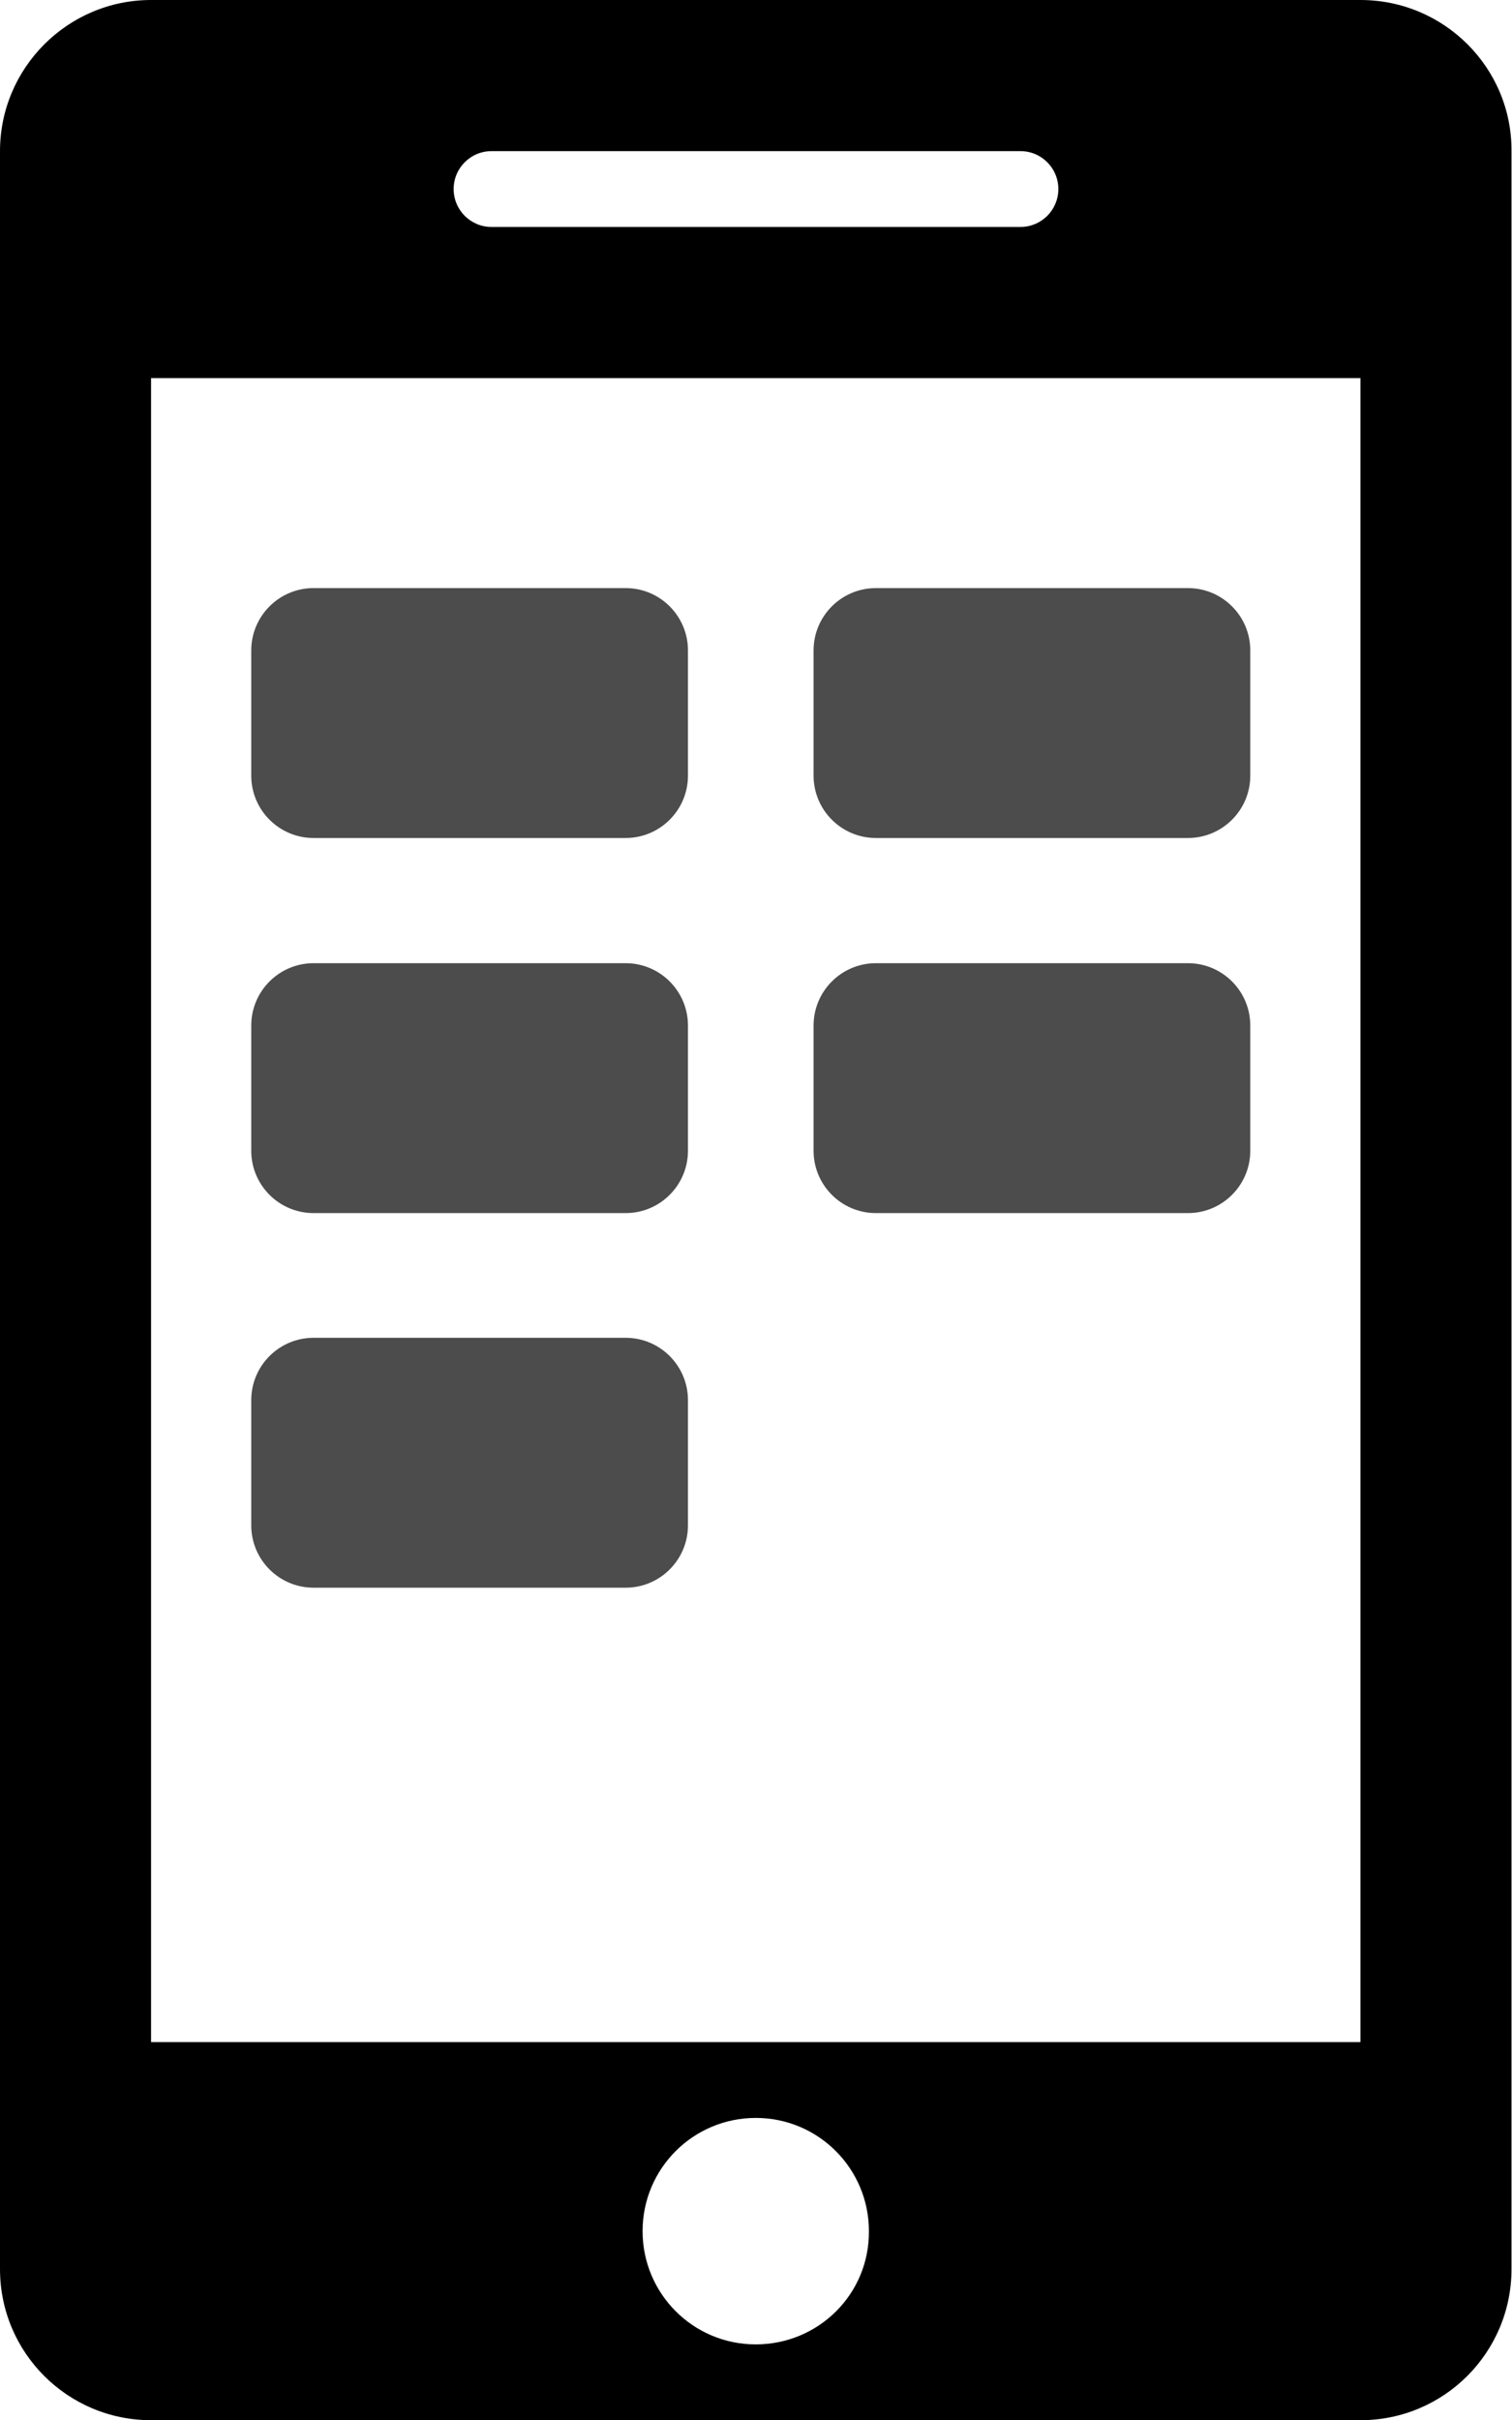 <?xml version="1.0" encoding="utf-8"?>
<!-- Generator: Adobe Illustrator 24.0.2, SVG Export Plug-In . SVG Version: 6.00 Build 0)  -->
<svg version="1.1" id="Capa_1" xmlns="http://www.w3.org/2000/svg" xmlns:xlink="http://www.w3.org/1999/xlink" x="0px" y="0px"
	 viewBox="0 0 303.3 485.2" style="enable-background:new 0 0 303.3 485.2;" xml:space="preserve">
<style type="text/css">
	.st0{fill:#4C4C4C;}
</style>
<g>
	<path d="M272.9,0H30.3C13.6,0,0,13.6,0,30.3v424.6c0,16.8,13.6,30.3,30.3,30.3h242.6c16.8,0,30.3-13.6,30.3-30.3V30.3
		C303.3,13.6,289.7,0,272.9,0z M98.6,30.3h106.1c4.2,0,7.6,3.4,7.6,7.6c0,4.2-3.4,7.6-7.6,7.6H98.6c-4.2,0-7.6-3.4-7.6-7.6
		C91,33.7,94.4,30.3,98.6,30.3z M151.6,470c-12.6,0-22.7-10.2-22.7-22.7c0-12.6,10.2-22.7,22.7-22.7c12.6,0,22.7,10.2,22.7,22.7
		C174.4,459.9,164.2,470,151.6,470z M272.9,409.4H30.3V75.8h242.6L272.9,409.4L272.9,409.4z"/>
</g>
<path class="st0" d="M62.9,117.9c-6.9,0-12.5,5.6-12.5,12.5v25.1c0,6.9,5.6,12.5,12.5,12.5h62.6c6.9,0,12.5-5.6,12.5-12.5v-25.1
	c0-6.9-5.6-12.5-12.5-12.5H62.9z"/>
<path class="st0" d="M62.9,193.1c-6.9,0-12.5,5.6-12.5,12.5v25.1c0,6.9,5.6,12.5,12.5,12.5h62.6c6.9,0,12.5-5.6,12.5-12.5v-25.1
	c0-6.9-5.6-12.5-12.5-12.5H62.9z"/>
<path class="st0" d="M62.9,268.2c-6.9,0-12.5,5.6-12.5,12.5v25.1c0,6.9,5.6,12.5,12.5,12.5h62.6c6.9,0,12.5-5.6,12.5-12.5v-25.1
	c0-6.9-5.6-12.5-12.5-12.5H62.9z"/>
<path class="st0" d="M175.7,117.9c-6.9,0-12.5,5.6-12.5,12.5v25.1c0,6.9,5.6,12.5,12.5,12.5h62.6c6.9,0,12.5-5.6,12.5-12.5v-25.1
	c0-6.9-5.6-12.5-12.5-12.5H175.7z"/>
<path class="st0" d="M175.7,193.1c-6.9,0-12.5,5.6-12.5,12.5v25.1c0,6.9,5.6,12.5,12.5,12.5h62.6c6.9,0,12.5-5.6,12.5-12.5v-25.1
	c0-6.9-5.6-12.5-12.5-12.5H175.7z"/>
</svg>
